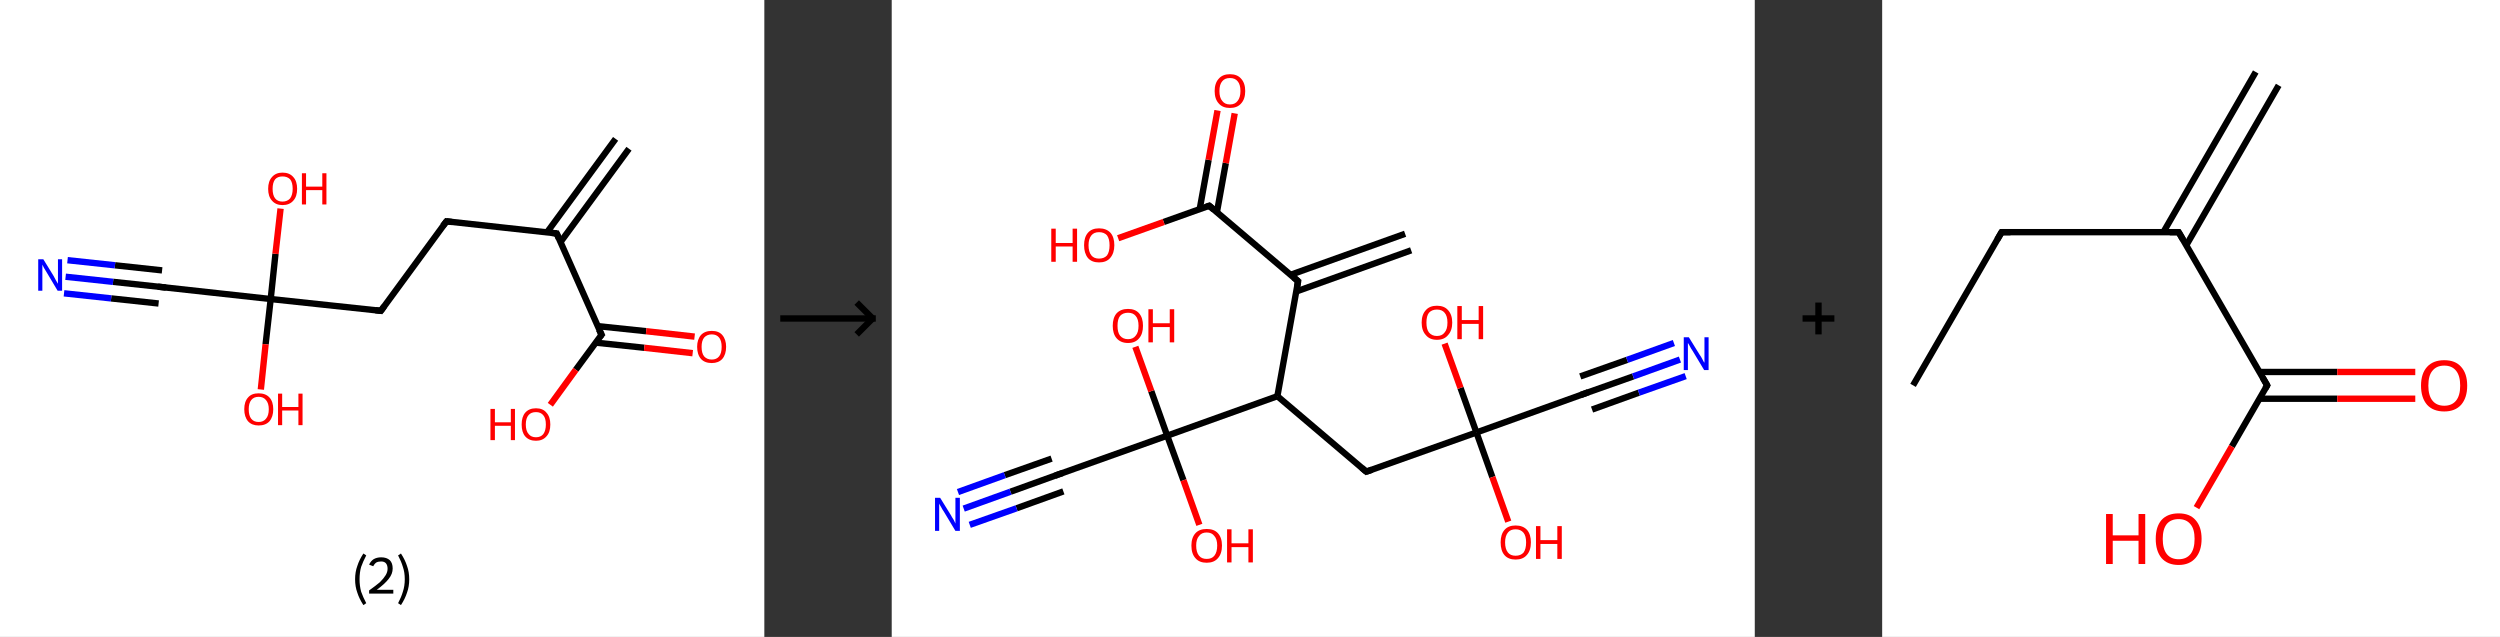 <?xml version='1.0' encoding='ASCII' standalone='yes'?>
<svg xmlns="http://www.w3.org/2000/svg" xmlns:xlink="http://www.w3.org/1999/xlink" version="1.1" width="785.0px" viewBox="0 0 785.0 200.0" height="200.0px">
  <rect x="0" y="0" width="785.0" height="200.0" fill="#333333" stroke="none"/>
  <g>
    <g transform="translate(0, 0) scale(1 1) "><!-- END OF HEADER -->
<rect style="opacity:1.0;fill:#FFFFFF;stroke:none" width="240.0" height="200.0" x="0.0" y="0.0"> </rect>
<path class="bond-0 atom-0 atom-1" d="M 197.5,46.7 L 176.0,76.0" style="fill:none;fill-rule:evenodd;stroke:#000000;stroke-width:2.0px;stroke-linecap:butt;stroke-linejoin:miter;stroke-opacity:1"/>
<path class="bond-0 atom-0 atom-1" d="M 193.3,43.6 L 171.8,72.9" style="fill:none;fill-rule:evenodd;stroke:#000000;stroke-width:2.0px;stroke-linecap:butt;stroke-linejoin:miter;stroke-opacity:1"/>
<path class="bond-1 atom-1 atom-2" d="M 174.8,73.3 L 140.2,69.5" style="fill:none;fill-rule:evenodd;stroke:#000000;stroke-width:2.0px;stroke-linecap:butt;stroke-linejoin:miter;stroke-opacity:1"/>
<path class="bond-2 atom-2 atom-3" d="M 140.2,69.5 L 119.6,97.6" style="fill:none;fill-rule:evenodd;stroke:#000000;stroke-width:2.0px;stroke-linecap:butt;stroke-linejoin:miter;stroke-opacity:1"/>
<path class="bond-3 atom-3 atom-4" d="M 119.6,97.6 L 85.0,93.9" style="fill:none;fill-rule:evenodd;stroke:#000000;stroke-width:2.0px;stroke-linecap:butt;stroke-linejoin:miter;stroke-opacity:1"/>
<path class="bond-4 atom-4 atom-5" d="M 85.0,93.9 L 83.4,108.1" style="fill:none;fill-rule:evenodd;stroke:#000000;stroke-width:2.0px;stroke-linecap:butt;stroke-linejoin:miter;stroke-opacity:1"/>
<path class="bond-4 atom-4 atom-5" d="M 83.4,108.1 L 81.9,122.3" style="fill:none;fill-rule:evenodd;stroke:#FF0000;stroke-width:2.0px;stroke-linecap:butt;stroke-linejoin:miter;stroke-opacity:1"/>
<path class="bond-5 atom-4 atom-6" d="M 85.0,93.9 L 86.5,79.7" style="fill:none;fill-rule:evenodd;stroke:#000000;stroke-width:2.0px;stroke-linecap:butt;stroke-linejoin:miter;stroke-opacity:1"/>
<path class="bond-5 atom-4 atom-6" d="M 86.5,79.7 L 88.1,65.5" style="fill:none;fill-rule:evenodd;stroke:#FF0000;stroke-width:2.0px;stroke-linecap:butt;stroke-linejoin:miter;stroke-opacity:1"/>
<path class="bond-6 atom-4 atom-7" d="M 85.0,93.9 L 50.4,90.1" style="fill:none;fill-rule:evenodd;stroke:#000000;stroke-width:2.0px;stroke-linecap:butt;stroke-linejoin:miter;stroke-opacity:1"/>
<path class="bond-7 atom-7 atom-8" d="M 50.4,90.1 L 35.5,88.5" style="fill:none;fill-rule:evenodd;stroke:#000000;stroke-width:2.0px;stroke-linecap:butt;stroke-linejoin:miter;stroke-opacity:1"/>
<path class="bond-7 atom-7 atom-8" d="M 35.5,88.5 L 20.6,86.9" style="fill:none;fill-rule:evenodd;stroke:#0000FF;stroke-width:2.0px;stroke-linecap:butt;stroke-linejoin:miter;stroke-opacity:1"/>
<path class="bond-7 atom-7 atom-8" d="M 49.8,95.3 L 34.9,93.7" style="fill:none;fill-rule:evenodd;stroke:#000000;stroke-width:2.0px;stroke-linecap:butt;stroke-linejoin:miter;stroke-opacity:1"/>
<path class="bond-7 atom-7 atom-8" d="M 34.9,93.7 L 20.1,92.1" style="fill:none;fill-rule:evenodd;stroke:#0000FF;stroke-width:2.0px;stroke-linecap:butt;stroke-linejoin:miter;stroke-opacity:1"/>
<path class="bond-7 atom-7 atom-8" d="M 50.9,84.9 L 36.1,83.3" style="fill:none;fill-rule:evenodd;stroke:#000000;stroke-width:2.0px;stroke-linecap:butt;stroke-linejoin:miter;stroke-opacity:1"/>
<path class="bond-7 atom-7 atom-8" d="M 36.1,83.3 L 21.2,81.7" style="fill:none;fill-rule:evenodd;stroke:#0000FF;stroke-width:2.0px;stroke-linecap:butt;stroke-linejoin:miter;stroke-opacity:1"/>
<path class="bond-8 atom-1 atom-9" d="M 174.8,73.3 L 188.9,105.1" style="fill:none;fill-rule:evenodd;stroke:#000000;stroke-width:2.0px;stroke-linecap:butt;stroke-linejoin:miter;stroke-opacity:1"/>
<path class="bond-9 atom-9 atom-10" d="M 187.1,107.6 L 202.3,109.2" style="fill:none;fill-rule:evenodd;stroke:#000000;stroke-width:2.0px;stroke-linecap:butt;stroke-linejoin:miter;stroke-opacity:1"/>
<path class="bond-9 atom-9 atom-10" d="M 202.3,109.2 L 217.5,110.9" style="fill:none;fill-rule:evenodd;stroke:#FF0000;stroke-width:2.0px;stroke-linecap:butt;stroke-linejoin:miter;stroke-opacity:1"/>
<path class="bond-9 atom-9 atom-10" d="M 187.6,102.4 L 202.9,104.0" style="fill:none;fill-rule:evenodd;stroke:#000000;stroke-width:2.0px;stroke-linecap:butt;stroke-linejoin:miter;stroke-opacity:1"/>
<path class="bond-9 atom-9 atom-10" d="M 202.9,104.0 L 218.1,105.7" style="fill:none;fill-rule:evenodd;stroke:#FF0000;stroke-width:2.0px;stroke-linecap:butt;stroke-linejoin:miter;stroke-opacity:1"/>
<path class="bond-10 atom-9 atom-11" d="M 188.9,105.1 L 180.8,116.1" style="fill:none;fill-rule:evenodd;stroke:#000000;stroke-width:2.0px;stroke-linecap:butt;stroke-linejoin:miter;stroke-opacity:1"/>
<path class="bond-10 atom-9 atom-11" d="M 180.8,116.1 L 172.8,127.1" style="fill:none;fill-rule:evenodd;stroke:#FF0000;stroke-width:2.0px;stroke-linecap:butt;stroke-linejoin:miter;stroke-opacity:1"/>
<path d="M 173.1,73.1 L 174.8,73.3 L 175.5,74.9" style="fill:none;stroke:#000000;stroke-width:2.0px;stroke-linecap:butt;stroke-linejoin:miter;stroke-opacity:1;"/>
<path d="M 141.9,69.7 L 140.2,69.5 L 139.1,70.9" style="fill:none;stroke:#000000;stroke-width:2.0px;stroke-linecap:butt;stroke-linejoin:miter;stroke-opacity:1;"/>
<path d="M 120.6,96.2 L 119.6,97.6 L 117.9,97.4" style="fill:none;stroke:#000000;stroke-width:2.0px;stroke-linecap:butt;stroke-linejoin:miter;stroke-opacity:1;"/>
<path d="M 52.1,90.3 L 50.4,90.1 L 49.6,90.0" style="fill:none;stroke:#000000;stroke-width:2.0px;stroke-linecap:butt;stroke-linejoin:miter;stroke-opacity:1;"/>
<path d="M 188.1,103.5 L 188.9,105.1 L 188.4,105.7" style="fill:none;stroke:#000000;stroke-width:2.0px;stroke-linecap:butt;stroke-linejoin:miter;stroke-opacity:1;"/>
<path class="atom-5" d="M 76.7 128.5 Q 76.7 126.1, 77.9 124.8 Q 79.0 123.5, 81.2 123.5 Q 83.4 123.5, 84.6 124.8 Q 85.8 126.1, 85.8 128.5 Q 85.8 130.9, 84.6 132.3 Q 83.4 133.6, 81.2 133.6 Q 79.1 133.6, 77.9 132.3 Q 76.7 130.9, 76.7 128.5 M 81.2 132.5 Q 82.7 132.5, 83.5 131.5 Q 84.4 130.5, 84.4 128.5 Q 84.4 126.6, 83.5 125.6 Q 82.7 124.6, 81.2 124.6 Q 79.7 124.6, 78.9 125.6 Q 78.1 126.6, 78.1 128.5 Q 78.1 130.5, 78.9 131.5 Q 79.7 132.5, 81.2 132.5 " fill="#FF0000"/>
<path class="atom-5" d="M 87.3 123.6 L 88.6 123.6 L 88.6 127.8 L 93.7 127.8 L 93.7 123.6 L 95.0 123.6 L 95.0 133.5 L 93.7 133.5 L 93.7 128.9 L 88.6 128.9 L 88.6 133.5 L 87.3 133.5 L 87.3 123.6 " fill="#FF0000"/>
<path class="atom-6" d="M 84.2 59.3 Q 84.2 56.9, 85.4 55.6 Q 86.6 54.2, 88.7 54.2 Q 90.9 54.2, 92.1 55.6 Q 93.3 56.9, 93.3 59.3 Q 93.3 61.7, 92.1 63.0 Q 90.9 64.4, 88.7 64.4 Q 86.6 64.4, 85.4 63.0 Q 84.2 61.7, 84.2 59.3 M 88.7 63.3 Q 90.2 63.3, 91.1 62.3 Q 91.9 61.2, 91.9 59.3 Q 91.9 57.3, 91.1 56.3 Q 90.2 55.4, 88.7 55.4 Q 87.2 55.4, 86.4 56.3 Q 85.6 57.3, 85.6 59.3 Q 85.6 61.3, 86.4 62.3 Q 87.2 63.3, 88.7 63.3 " fill="#FF0000"/>
<path class="atom-6" d="M 94.8 54.4 L 96.1 54.4 L 96.1 58.6 L 101.2 58.6 L 101.2 54.4 L 102.5 54.4 L 102.5 64.2 L 101.2 64.2 L 101.2 59.7 L 96.1 59.7 L 96.1 64.2 L 94.8 64.2 L 94.8 54.4 " fill="#FF0000"/>
<path class="atom-8" d="M 13.6 81.4 L 16.8 86.6 Q 17.1 87.1, 17.6 88.1 Q 18.1 89.0, 18.2 89.1 L 18.2 81.4 L 19.5 81.4 L 19.5 91.3 L 18.1 91.3 L 14.7 85.6 Q 14.3 84.9, 13.8 84.1 Q 13.4 83.4, 13.3 83.1 L 13.3 91.3 L 12.0 91.3 L 12.0 81.4 L 13.6 81.4 " fill="#0000FF"/>
<path class="atom-10" d="M 218.9 108.9 Q 218.9 106.6, 220.1 105.2 Q 221.3 103.9, 223.5 103.9 Q 225.7 103.9, 226.8 105.2 Q 228.0 106.6, 228.0 108.9 Q 228.0 111.3, 226.8 112.7 Q 225.6 114.0, 223.5 114.0 Q 221.3 114.0, 220.1 112.7 Q 218.9 111.3, 218.9 108.9 M 223.5 112.9 Q 225.0 112.9, 225.8 111.9 Q 226.6 110.9, 226.6 108.9 Q 226.6 107.0, 225.8 106.0 Q 225.0 105.0, 223.5 105.0 Q 222.0 105.0, 221.1 106.0 Q 220.3 107.0, 220.3 108.9 Q 220.3 110.9, 221.1 111.9 Q 222.0 112.9, 223.5 112.9 " fill="#FF0000"/>
<path class="atom-11" d="M 154.0 128.4 L 155.4 128.4 L 155.4 132.6 L 160.4 132.6 L 160.4 128.4 L 161.7 128.4 L 161.7 138.2 L 160.4 138.2 L 160.4 133.7 L 155.4 133.7 L 155.4 138.2 L 154.0 138.2 L 154.0 128.4 " fill="#FF0000"/>
<path class="atom-11" d="M 163.8 133.3 Q 163.8 130.9, 164.9 129.6 Q 166.1 128.2, 168.3 128.2 Q 170.5 128.2, 171.6 129.6 Q 172.8 130.9, 172.8 133.3 Q 172.8 135.7, 171.6 137.0 Q 170.4 138.4, 168.3 138.4 Q 166.1 138.4, 164.9 137.0 Q 163.8 135.7, 163.8 133.3 M 168.3 137.3 Q 169.8 137.3, 170.6 136.3 Q 171.4 135.2, 171.4 133.3 Q 171.4 131.3, 170.6 130.4 Q 169.8 129.4, 168.3 129.4 Q 166.8 129.4, 166.0 130.3 Q 165.1 131.3, 165.1 133.3 Q 165.1 135.3, 166.0 136.3 Q 166.8 137.3, 168.3 137.3 " fill="#FF0000"/>
<path class="legend" d="M 111.5 181.9 Q 111.5 179.6, 112.2 177.7 Q 112.8 175.8, 114.1 173.8 L 115.0 174.4 Q 114.0 176.3, 113.4 178.0 Q 112.9 179.7, 112.9 181.9 Q 112.9 184.0, 113.4 185.8 Q 114.0 187.5, 115.0 189.4 L 114.1 190.0 Q 112.8 188.0, 112.2 186.1 Q 111.5 184.2, 111.5 181.9 " fill="#000000"/>
<path class="legend" d="M 115.9 177.3 Q 116.4 176.2, 117.3 175.6 Q 118.3 175.0, 119.7 175.0 Q 121.4 175.0, 122.4 175.9 Q 123.3 176.8, 123.3 178.5 Q 123.3 180.2, 122.1 181.7 Q 120.9 183.3, 118.3 185.2 L 123.5 185.2 L 123.5 186.4 L 115.9 186.4 L 115.9 185.4 Q 118.0 183.9, 119.3 182.8 Q 120.5 181.6, 121.1 180.6 Q 121.7 179.6, 121.7 178.6 Q 121.7 177.5, 121.2 176.9 Q 120.7 176.3, 119.7 176.3 Q 118.8 176.3, 118.2 176.6 Q 117.6 177.0, 117.2 177.8 L 115.9 177.3 " fill="#000000"/>
<path class="legend" d="M 128.5 181.9 Q 128.5 184.2, 127.8 186.1 Q 127.2 188.0, 125.9 190.0 L 125.0 189.4 Q 126.0 187.5, 126.5 185.8 Q 127.1 184.0, 127.1 181.9 Q 127.1 179.7, 126.5 178.0 Q 126.0 176.3, 125.0 174.4 L 125.9 173.8 Q 127.2 175.8, 127.8 177.7 Q 128.5 179.6, 128.5 181.9 " fill="#000000"/>
</g>
    <g transform="translate(240.0, 0) scale(1 1) "><line x1="5" y1="100" x2="35" y2="100" style="stroke:rgb(0,0,0);stroke-width:2"/>
  <line x1="34" y1="100" x2="29" y2="95" style="stroke:rgb(0,0,0);stroke-width:2"/>
  <line x1="34" y1="100" x2="29" y2="105" style="stroke:rgb(0,0,0);stroke-width:2"/>
</g>
    <g transform="translate(280.0, 0) scale(1 1) "><!-- END OF HEADER -->
<rect style="opacity:1.0;fill:#FFFFFF;stroke:none" width="271.0" height="200.0" x="0.0" y="0.0"> </rect>
<path class="bond-0 atom-0 atom-1" d="M 163.1,78.6 L 127.1,91.5" style="fill:none;fill-rule:evenodd;stroke:#000000;stroke-width:2.0px;stroke-linecap:butt;stroke-linejoin:miter;stroke-opacity:1"/>
<path class="bond-0 atom-0 atom-1" d="M 161.2,73.4 L 125.2,86.3" style="fill:none;fill-rule:evenodd;stroke:#000000;stroke-width:2.0px;stroke-linecap:butt;stroke-linejoin:miter;stroke-opacity:1"/>
<path class="bond-1 atom-1 atom-2" d="M 127.6,88.3 L 99.7,64.6" style="fill:none;fill-rule:evenodd;stroke:#000000;stroke-width:2.0px;stroke-linecap:butt;stroke-linejoin:miter;stroke-opacity:1"/>
<path class="bond-2 atom-2 atom-3" d="M 102.1,66.7 L 104.9,51.2" style="fill:none;fill-rule:evenodd;stroke:#000000;stroke-width:2.0px;stroke-linecap:butt;stroke-linejoin:miter;stroke-opacity:1"/>
<path class="bond-2 atom-2 atom-3" d="M 104.9,51.2 L 107.7,35.6" style="fill:none;fill-rule:evenodd;stroke:#FF0000;stroke-width:2.0px;stroke-linecap:butt;stroke-linejoin:miter;stroke-opacity:1"/>
<path class="bond-2 atom-2 atom-3" d="M 96.7,65.7 L 99.5,50.2" style="fill:none;fill-rule:evenodd;stroke:#000000;stroke-width:2.0px;stroke-linecap:butt;stroke-linejoin:miter;stroke-opacity:1"/>
<path class="bond-2 atom-2 atom-3" d="M 99.5,50.2 L 102.3,34.7" style="fill:none;fill-rule:evenodd;stroke:#FF0000;stroke-width:2.0px;stroke-linecap:butt;stroke-linejoin:miter;stroke-opacity:1"/>
<path class="bond-3 atom-2 atom-4" d="M 99.7,64.6 L 85.4,69.7" style="fill:none;fill-rule:evenodd;stroke:#000000;stroke-width:2.0px;stroke-linecap:butt;stroke-linejoin:miter;stroke-opacity:1"/>
<path class="bond-3 atom-2 atom-4" d="M 85.4,69.7 L 71.1,74.8" style="fill:none;fill-rule:evenodd;stroke:#FF0000;stroke-width:2.0px;stroke-linecap:butt;stroke-linejoin:miter;stroke-opacity:1"/>
<path class="bond-4 atom-1 atom-5" d="M 127.6,88.3 L 121.1,124.4" style="fill:none;fill-rule:evenodd;stroke:#000000;stroke-width:2.0px;stroke-linecap:butt;stroke-linejoin:miter;stroke-opacity:1"/>
<path class="bond-5 atom-5 atom-6" d="M 121.1,124.4 L 149.0,148.1" style="fill:none;fill-rule:evenodd;stroke:#000000;stroke-width:2.0px;stroke-linecap:butt;stroke-linejoin:miter;stroke-opacity:1"/>
<path class="bond-6 atom-6 atom-7" d="M 149.0,148.1 L 183.6,135.8" style="fill:none;fill-rule:evenodd;stroke:#000000;stroke-width:2.0px;stroke-linecap:butt;stroke-linejoin:miter;stroke-opacity:1"/>
<path class="bond-7 atom-7 atom-8" d="M 183.6,135.8 L 178.6,121.8" style="fill:none;fill-rule:evenodd;stroke:#000000;stroke-width:2.0px;stroke-linecap:butt;stroke-linejoin:miter;stroke-opacity:1"/>
<path class="bond-7 atom-7 atom-8" d="M 178.6,121.8 L 173.6,107.9" style="fill:none;fill-rule:evenodd;stroke:#FF0000;stroke-width:2.0px;stroke-linecap:butt;stroke-linejoin:miter;stroke-opacity:1"/>
<path class="bond-8 atom-7 atom-9" d="M 183.6,135.8 L 188.6,149.8" style="fill:none;fill-rule:evenodd;stroke:#000000;stroke-width:2.0px;stroke-linecap:butt;stroke-linejoin:miter;stroke-opacity:1"/>
<path class="bond-8 atom-7 atom-9" d="M 188.6,149.8 L 193.6,163.8" style="fill:none;fill-rule:evenodd;stroke:#FF0000;stroke-width:2.0px;stroke-linecap:butt;stroke-linejoin:miter;stroke-opacity:1"/>
<path class="bond-9 atom-7 atom-10" d="M 183.6,135.8 L 218.1,123.4" style="fill:none;fill-rule:evenodd;stroke:#000000;stroke-width:2.0px;stroke-linecap:butt;stroke-linejoin:miter;stroke-opacity:1"/>
<path class="bond-10 atom-10 atom-11" d="M 218.1,123.4 L 232.8,118.2" style="fill:none;fill-rule:evenodd;stroke:#000000;stroke-width:2.0px;stroke-linecap:butt;stroke-linejoin:miter;stroke-opacity:1"/>
<path class="bond-10 atom-10 atom-11" d="M 232.8,118.2 L 247.5,112.9" style="fill:none;fill-rule:evenodd;stroke:#0000FF;stroke-width:2.0px;stroke-linecap:butt;stroke-linejoin:miter;stroke-opacity:1"/>
<path class="bond-10 atom-10 atom-11" d="M 216.2,118.2 L 230.9,113.0" style="fill:none;fill-rule:evenodd;stroke:#000000;stroke-width:2.0px;stroke-linecap:butt;stroke-linejoin:miter;stroke-opacity:1"/>
<path class="bond-10 atom-10 atom-11" d="M 230.9,113.0 L 245.6,107.7" style="fill:none;fill-rule:evenodd;stroke:#0000FF;stroke-width:2.0px;stroke-linecap:butt;stroke-linejoin:miter;stroke-opacity:1"/>
<path class="bond-10 atom-10 atom-11" d="M 219.9,128.6 L 234.6,123.3" style="fill:none;fill-rule:evenodd;stroke:#000000;stroke-width:2.0px;stroke-linecap:butt;stroke-linejoin:miter;stroke-opacity:1"/>
<path class="bond-10 atom-10 atom-11" d="M 234.6,123.3 L 249.3,118.1" style="fill:none;fill-rule:evenodd;stroke:#0000FF;stroke-width:2.0px;stroke-linecap:butt;stroke-linejoin:miter;stroke-opacity:1"/>
<path class="bond-11 atom-5 atom-12" d="M 121.1,124.4 L 86.5,136.8" style="fill:none;fill-rule:evenodd;stroke:#000000;stroke-width:2.0px;stroke-linecap:butt;stroke-linejoin:miter;stroke-opacity:1"/>
<path class="bond-12 atom-12 atom-13" d="M 86.5,136.8 L 91.6,150.8" style="fill:none;fill-rule:evenodd;stroke:#000000;stroke-width:2.0px;stroke-linecap:butt;stroke-linejoin:miter;stroke-opacity:1"/>
<path class="bond-12 atom-12 atom-13" d="M 91.6,150.8 L 96.6,164.8" style="fill:none;fill-rule:evenodd;stroke:#FF0000;stroke-width:2.0px;stroke-linecap:butt;stroke-linejoin:miter;stroke-opacity:1"/>
<path class="bond-13 atom-12 atom-14" d="M 86.5,136.8 L 81.5,122.8" style="fill:none;fill-rule:evenodd;stroke:#000000;stroke-width:2.0px;stroke-linecap:butt;stroke-linejoin:miter;stroke-opacity:1"/>
<path class="bond-13 atom-12 atom-14" d="M 81.5,122.8 L 76.5,108.9" style="fill:none;fill-rule:evenodd;stroke:#FF0000;stroke-width:2.0px;stroke-linecap:butt;stroke-linejoin:miter;stroke-opacity:1"/>
<path class="bond-14 atom-12 atom-15" d="M 86.5,136.8 L 52.0,149.1" style="fill:none;fill-rule:evenodd;stroke:#000000;stroke-width:2.0px;stroke-linecap:butt;stroke-linejoin:miter;stroke-opacity:1"/>
<path class="bond-15 atom-15 atom-16" d="M 52.0,149.1 L 37.3,154.4" style="fill:none;fill-rule:evenodd;stroke:#000000;stroke-width:2.0px;stroke-linecap:butt;stroke-linejoin:miter;stroke-opacity:1"/>
<path class="bond-15 atom-15 atom-16" d="M 37.3,154.4 L 22.6,159.7" style="fill:none;fill-rule:evenodd;stroke:#0000FF;stroke-width:2.0px;stroke-linecap:butt;stroke-linejoin:miter;stroke-opacity:1"/>
<path class="bond-15 atom-15 atom-16" d="M 53.9,154.3 L 39.2,159.6" style="fill:none;fill-rule:evenodd;stroke:#000000;stroke-width:2.0px;stroke-linecap:butt;stroke-linejoin:miter;stroke-opacity:1"/>
<path class="bond-15 atom-15 atom-16" d="M 39.2,159.6 L 24.5,164.8" style="fill:none;fill-rule:evenodd;stroke:#0000FF;stroke-width:2.0px;stroke-linecap:butt;stroke-linejoin:miter;stroke-opacity:1"/>
<path class="bond-15 atom-15 atom-16" d="M 50.2,144.0 L 35.5,149.2" style="fill:none;fill-rule:evenodd;stroke:#000000;stroke-width:2.0px;stroke-linecap:butt;stroke-linejoin:miter;stroke-opacity:1"/>
<path class="bond-15 atom-15 atom-16" d="M 35.5,149.2 L 20.8,154.5" style="fill:none;fill-rule:evenodd;stroke:#0000FF;stroke-width:2.0px;stroke-linecap:butt;stroke-linejoin:miter;stroke-opacity:1"/>
<path d="M 126.2,87.1 L 127.6,88.3 L 127.3,90.1" style="fill:none;stroke:#000000;stroke-width:2.0px;stroke-linecap:butt;stroke-linejoin:miter;stroke-opacity:1;"/>
<path d="M 101.1,65.8 L 99.7,64.6 L 98.9,64.9" style="fill:none;stroke:#000000;stroke-width:2.0px;stroke-linecap:butt;stroke-linejoin:miter;stroke-opacity:1;"/>
<path d="M 147.6,146.9 L 149.0,148.1 L 150.8,147.5" style="fill:none;stroke:#000000;stroke-width:2.0px;stroke-linecap:butt;stroke-linejoin:miter;stroke-opacity:1;"/>
<path d="M 216.4,124.0 L 218.1,123.4 L 218.8,123.1" style="fill:none;stroke:#000000;stroke-width:2.0px;stroke-linecap:butt;stroke-linejoin:miter;stroke-opacity:1;"/>
<path d="M 53.7,148.5 L 52.0,149.1 L 51.3,149.4" style="fill:none;stroke:#000000;stroke-width:2.0px;stroke-linecap:butt;stroke-linejoin:miter;stroke-opacity:1;"/>
<path class="atom-3" d="M 101.4 28.6 Q 101.4 26.1, 102.7 24.7 Q 103.9 23.3, 106.2 23.3 Q 108.5 23.3, 109.7 24.7 Q 111.0 26.1, 111.0 28.6 Q 111.0 31.1, 109.7 32.5 Q 108.5 33.9, 106.2 33.9 Q 103.9 33.9, 102.7 32.5 Q 101.4 31.1, 101.4 28.6 M 106.2 32.8 Q 107.8 32.8, 108.6 31.7 Q 109.5 30.6, 109.5 28.6 Q 109.5 26.5, 108.6 25.5 Q 107.8 24.5, 106.2 24.5 Q 104.6 24.5, 103.8 25.5 Q 102.9 26.5, 102.9 28.6 Q 102.9 30.7, 103.8 31.7 Q 104.6 32.8, 106.2 32.8 " fill="#FF0000"/>
<path class="atom-4" d="M 50.1 71.8 L 51.5 71.8 L 51.5 76.3 L 56.8 76.3 L 56.8 71.8 L 58.2 71.8 L 58.2 82.2 L 56.8 82.2 L 56.8 77.4 L 51.5 77.4 L 51.5 82.2 L 50.1 82.2 L 50.1 71.8 " fill="#FF0000"/>
<path class="atom-4" d="M 60.4 77.0 Q 60.4 74.5, 61.6 73.1 Q 62.8 71.7, 65.1 71.7 Q 67.4 71.7, 68.7 73.1 Q 69.9 74.5, 69.9 77.0 Q 69.9 79.5, 68.6 81.0 Q 67.4 82.4, 65.1 82.4 Q 62.8 82.4, 61.6 81.0 Q 60.4 79.5, 60.4 77.0 M 65.1 81.2 Q 66.7 81.2, 67.6 80.2 Q 68.4 79.1, 68.4 77.0 Q 68.4 75.0, 67.6 73.9 Q 66.7 72.9, 65.1 72.9 Q 63.5 72.9, 62.7 73.9 Q 61.8 75.0, 61.8 77.0 Q 61.8 79.1, 62.7 80.2 Q 63.5 81.2, 65.1 81.2 " fill="#FF0000"/>
<path class="atom-8" d="M 166.4 101.3 Q 166.4 98.8, 167.7 97.4 Q 168.9 96.0, 171.2 96.0 Q 173.5 96.0, 174.7 97.4 Q 176.0 98.8, 176.0 101.3 Q 176.0 103.8, 174.7 105.2 Q 173.5 106.7, 171.2 106.7 Q 168.9 106.7, 167.7 105.2 Q 166.4 103.8, 166.4 101.3 M 171.2 105.5 Q 172.8 105.5, 173.6 104.4 Q 174.5 103.4, 174.5 101.3 Q 174.5 99.2, 173.6 98.2 Q 172.8 97.2, 171.2 97.2 Q 169.6 97.2, 168.7 98.2 Q 167.9 99.2, 167.9 101.3 Q 167.9 103.4, 168.7 104.4 Q 169.6 105.5, 171.2 105.5 " fill="#FF0000"/>
<path class="atom-8" d="M 177.6 96.1 L 179.0 96.1 L 179.0 100.5 L 184.3 100.5 L 184.3 96.1 L 185.7 96.1 L 185.7 106.5 L 184.3 106.5 L 184.3 101.7 L 179.0 101.7 L 179.0 106.5 L 177.6 106.5 L 177.6 96.1 " fill="#FF0000"/>
<path class="atom-9" d="M 191.2 170.3 Q 191.2 167.8, 192.4 166.4 Q 193.6 165.0, 195.9 165.0 Q 198.2 165.0, 199.5 166.4 Q 200.7 167.8, 200.7 170.3 Q 200.7 172.9, 199.4 174.3 Q 198.2 175.7, 195.9 175.7 Q 193.6 175.7, 192.4 174.3 Q 191.2 172.9, 191.2 170.3 M 195.9 174.5 Q 197.5 174.5, 198.4 173.5 Q 199.2 172.4, 199.2 170.3 Q 199.2 168.3, 198.4 167.3 Q 197.5 166.2, 195.9 166.2 Q 194.3 166.2, 193.5 167.2 Q 192.6 168.3, 192.6 170.3 Q 192.6 172.4, 193.5 173.5 Q 194.3 174.5, 195.9 174.5 " fill="#FF0000"/>
<path class="atom-9" d="M 202.3 165.2 L 203.7 165.2 L 203.7 169.6 L 209.0 169.6 L 209.0 165.2 L 210.4 165.2 L 210.4 175.5 L 209.0 175.5 L 209.0 170.8 L 203.7 170.8 L 203.7 175.5 L 202.3 175.5 L 202.3 165.2 " fill="#FF0000"/>
<path class="atom-11" d="M 250.3 105.9 L 253.7 111.4 Q 254.1 111.9, 254.6 112.9 Q 255.1 113.9, 255.2 113.9 L 255.2 105.9 L 256.5 105.9 L 256.5 116.2 L 255.1 116.2 L 251.5 110.2 Q 251.0 109.5, 250.6 108.7 Q 250.2 107.9, 250.0 107.7 L 250.0 116.2 L 248.7 116.2 L 248.7 105.9 L 250.3 105.9 " fill="#0000FF"/>
<path class="atom-13" d="M 94.1 171.3 Q 94.1 168.8, 95.4 167.4 Q 96.6 166.1, 98.9 166.1 Q 101.2 166.1, 102.4 167.4 Q 103.7 168.8, 103.7 171.3 Q 103.7 173.9, 102.4 175.3 Q 101.2 176.7, 98.9 176.7 Q 96.6 176.7, 95.4 175.3 Q 94.1 173.9, 94.1 171.3 M 98.9 175.5 Q 100.5 175.5, 101.3 174.5 Q 102.2 173.4, 102.2 171.3 Q 102.2 169.3, 101.3 168.3 Q 100.5 167.2, 98.9 167.2 Q 97.3 167.2, 96.5 168.3 Q 95.6 169.3, 95.6 171.3 Q 95.6 173.4, 96.5 174.5 Q 97.3 175.5, 98.9 175.5 " fill="#FF0000"/>
<path class="atom-13" d="M 105.3 166.2 L 106.7 166.2 L 106.7 170.6 L 112.0 170.6 L 112.0 166.2 L 113.4 166.2 L 113.4 176.6 L 112.0 176.6 L 112.0 171.8 L 106.7 171.8 L 106.7 176.6 L 105.3 176.6 L 105.3 166.2 " fill="#FF0000"/>
<path class="atom-14" d="M 69.4 102.3 Q 69.4 99.8, 70.6 98.4 Q 71.9 97.0, 74.2 97.0 Q 76.5 97.0, 77.7 98.4 Q 78.9 99.8, 78.9 102.3 Q 78.9 104.8, 77.7 106.2 Q 76.5 107.7, 74.2 107.7 Q 71.9 107.7, 70.6 106.2 Q 69.4 104.8, 69.4 102.3 M 74.2 106.5 Q 75.8 106.5, 76.6 105.4 Q 77.5 104.4, 77.5 102.3 Q 77.5 100.2, 76.6 99.2 Q 75.8 98.2, 74.2 98.2 Q 72.6 98.2, 71.7 99.2 Q 70.9 100.2, 70.9 102.3 Q 70.9 104.4, 71.7 105.4 Q 72.6 106.5, 74.2 106.5 " fill="#FF0000"/>
<path class="atom-14" d="M 80.6 97.1 L 82.0 97.1 L 82.0 101.5 L 87.3 101.5 L 87.3 97.1 L 88.7 97.1 L 88.7 107.5 L 87.3 107.5 L 87.3 102.7 L 82.0 102.7 L 82.0 107.5 L 80.6 107.5 L 80.6 97.1 " fill="#FF0000"/>
<path class="atom-16" d="M 15.2 156.3 L 18.6 161.8 Q 18.9 162.4, 19.5 163.3 Q 20.0 164.3, 20.0 164.4 L 20.0 156.3 L 21.4 156.3 L 21.4 166.7 L 20.0 166.7 L 16.4 160.7 Q 15.9 160.0, 15.5 159.2 Q 15.0 158.4, 14.9 158.1 L 14.9 166.7 L 13.6 166.7 L 13.6 156.3 L 15.2 156.3 " fill="#0000FF"/>
</g>
    <g transform="translate(551.0, 0) scale(1 1) "><line x1="15" y1="100" x2="25" y2="100" style="stroke:rgb(0,0,0);stroke-width:2"/>
  <line x1="20" y1="95" x2="20" y2="105" style="stroke:rgb(0,0,0);stroke-width:2"/>
</g>
    <g transform="translate(591.0, 0) scale(1 1) "><!-- END OF HEADER -->
<rect style="opacity:1.0;fill:#FFFFFF;stroke:none" width="194.0" height="200.0" x="0.0" y="0.0"> </rect>
<path class="bond-0 atom-0 atom-1" d="M 124.5,26.8 L 95.5,77.0" style="fill:none;fill-rule:evenodd;stroke:#000000;stroke-width:2.0px;stroke-linecap:butt;stroke-linejoin:miter;stroke-opacity:1"/>
<path class="bond-0 atom-0 atom-1" d="M 117.3,22.6 L 88.3,72.9" style="fill:none;fill-rule:evenodd;stroke:#000000;stroke-width:2.0px;stroke-linecap:butt;stroke-linejoin:miter;stroke-opacity:1"/>
<path class="bond-1 atom-1 atom-2" d="M 93.1,72.9 L 37.5,72.9" style="fill:none;fill-rule:evenodd;stroke:#000000;stroke-width:2.0px;stroke-linecap:butt;stroke-linejoin:miter;stroke-opacity:1"/>
<path class="bond-2 atom-2 atom-3" d="M 37.5,72.9 L 9.7,121.0" style="fill:none;fill-rule:evenodd;stroke:#000000;stroke-width:2.0px;stroke-linecap:butt;stroke-linejoin:miter;stroke-opacity:1"/>
<path class="bond-3 atom-1 atom-4" d="M 93.1,72.9 L 120.9,121.0" style="fill:none;fill-rule:evenodd;stroke:#000000;stroke-width:2.0px;stroke-linecap:butt;stroke-linejoin:miter;stroke-opacity:1"/>
<path class="bond-4 atom-4 atom-5" d="M 118.5,125.2 L 142.9,125.2" style="fill:none;fill-rule:evenodd;stroke:#000000;stroke-width:2.0px;stroke-linecap:butt;stroke-linejoin:miter;stroke-opacity:1"/>
<path class="bond-4 atom-4 atom-5" d="M 142.9,125.2 L 167.4,125.2" style="fill:none;fill-rule:evenodd;stroke:#FF0000;stroke-width:2.0px;stroke-linecap:butt;stroke-linejoin:miter;stroke-opacity:1"/>
<path class="bond-4 atom-4 atom-5" d="M 118.5,116.8 L 142.9,116.8" style="fill:none;fill-rule:evenodd;stroke:#000000;stroke-width:2.0px;stroke-linecap:butt;stroke-linejoin:miter;stroke-opacity:1"/>
<path class="bond-4 atom-4 atom-5" d="M 142.9,116.8 L 167.4,116.8" style="fill:none;fill-rule:evenodd;stroke:#FF0000;stroke-width:2.0px;stroke-linecap:butt;stroke-linejoin:miter;stroke-opacity:1"/>
<path class="bond-5 atom-4 atom-6" d="M 120.9,121.0 L 109.8,140.2" style="fill:none;fill-rule:evenodd;stroke:#000000;stroke-width:2.0px;stroke-linecap:butt;stroke-linejoin:miter;stroke-opacity:1"/>
<path class="bond-5 atom-4 atom-6" d="M 109.8,140.2 L 98.7,159.4" style="fill:none;fill-rule:evenodd;stroke:#FF0000;stroke-width:2.0px;stroke-linecap:butt;stroke-linejoin:miter;stroke-opacity:1"/>
<path d="M 90.3,72.9 L 93.1,72.9 L 94.5,75.3" style="fill:none;stroke:#000000;stroke-width:2.0px;stroke-linecap:butt;stroke-linejoin:miter;stroke-opacity:1;"/>
<path d="M 40.3,72.9 L 37.5,72.9 L 36.1,75.3" style="fill:none;stroke:#000000;stroke-width:2.0px;stroke-linecap:butt;stroke-linejoin:miter;stroke-opacity:1;"/>
<path d="M 119.5,118.6 L 120.9,121.0 L 120.3,122.0" style="fill:none;stroke:#000000;stroke-width:2.0px;stroke-linecap:butt;stroke-linejoin:miter;stroke-opacity:1;"/>
<path class="atom-5" d="M 169.2 121.1 Q 169.2 117.3, 171.1 115.2 Q 173.0 113.1, 176.5 113.1 Q 180.0 113.1, 181.8 115.2 Q 183.7 117.3, 183.7 121.1 Q 183.7 124.9, 181.8 127.1 Q 179.9 129.2, 176.5 129.2 Q 173.0 129.2, 171.1 127.1 Q 169.2 124.9, 169.2 121.1 M 176.5 127.4 Q 178.9 127.4, 180.2 125.8 Q 181.5 124.2, 181.5 121.1 Q 181.5 118.0, 180.2 116.4 Q 178.9 114.8, 176.5 114.8 Q 174.1 114.8, 172.8 116.4 Q 171.5 117.9, 171.5 121.1 Q 171.5 124.2, 172.8 125.8 Q 174.1 127.4, 176.5 127.4 " fill="#FF0000"/>
<path class="atom-6" d="M 70.3 161.4 L 72.4 161.4 L 72.4 168.1 L 80.5 168.1 L 80.5 161.4 L 82.6 161.4 L 82.6 177.1 L 80.5 177.1 L 80.5 169.8 L 72.4 169.8 L 72.4 177.1 L 70.3 177.1 L 70.3 161.4 " fill="#FF0000"/>
<path class="atom-6" d="M 85.9 169.2 Q 85.9 165.4, 87.7 163.3 Q 89.6 161.2, 93.1 161.2 Q 96.6 161.2, 98.4 163.3 Q 100.3 165.4, 100.3 169.2 Q 100.3 173.0, 98.4 175.2 Q 96.5 177.4, 93.1 177.4 Q 89.6 177.4, 87.7 175.2 Q 85.9 173.0, 85.9 169.2 M 93.1 175.6 Q 95.5 175.6, 96.8 174.0 Q 98.1 172.4, 98.1 169.2 Q 98.1 166.1, 96.8 164.6 Q 95.5 163.0, 93.1 163.0 Q 90.7 163.0, 89.4 164.5 Q 88.1 166.1, 88.1 169.2 Q 88.1 172.4, 89.4 174.0 Q 90.7 175.6, 93.1 175.6 " fill="#FF0000"/>
</g>
  </g>
</svg>
